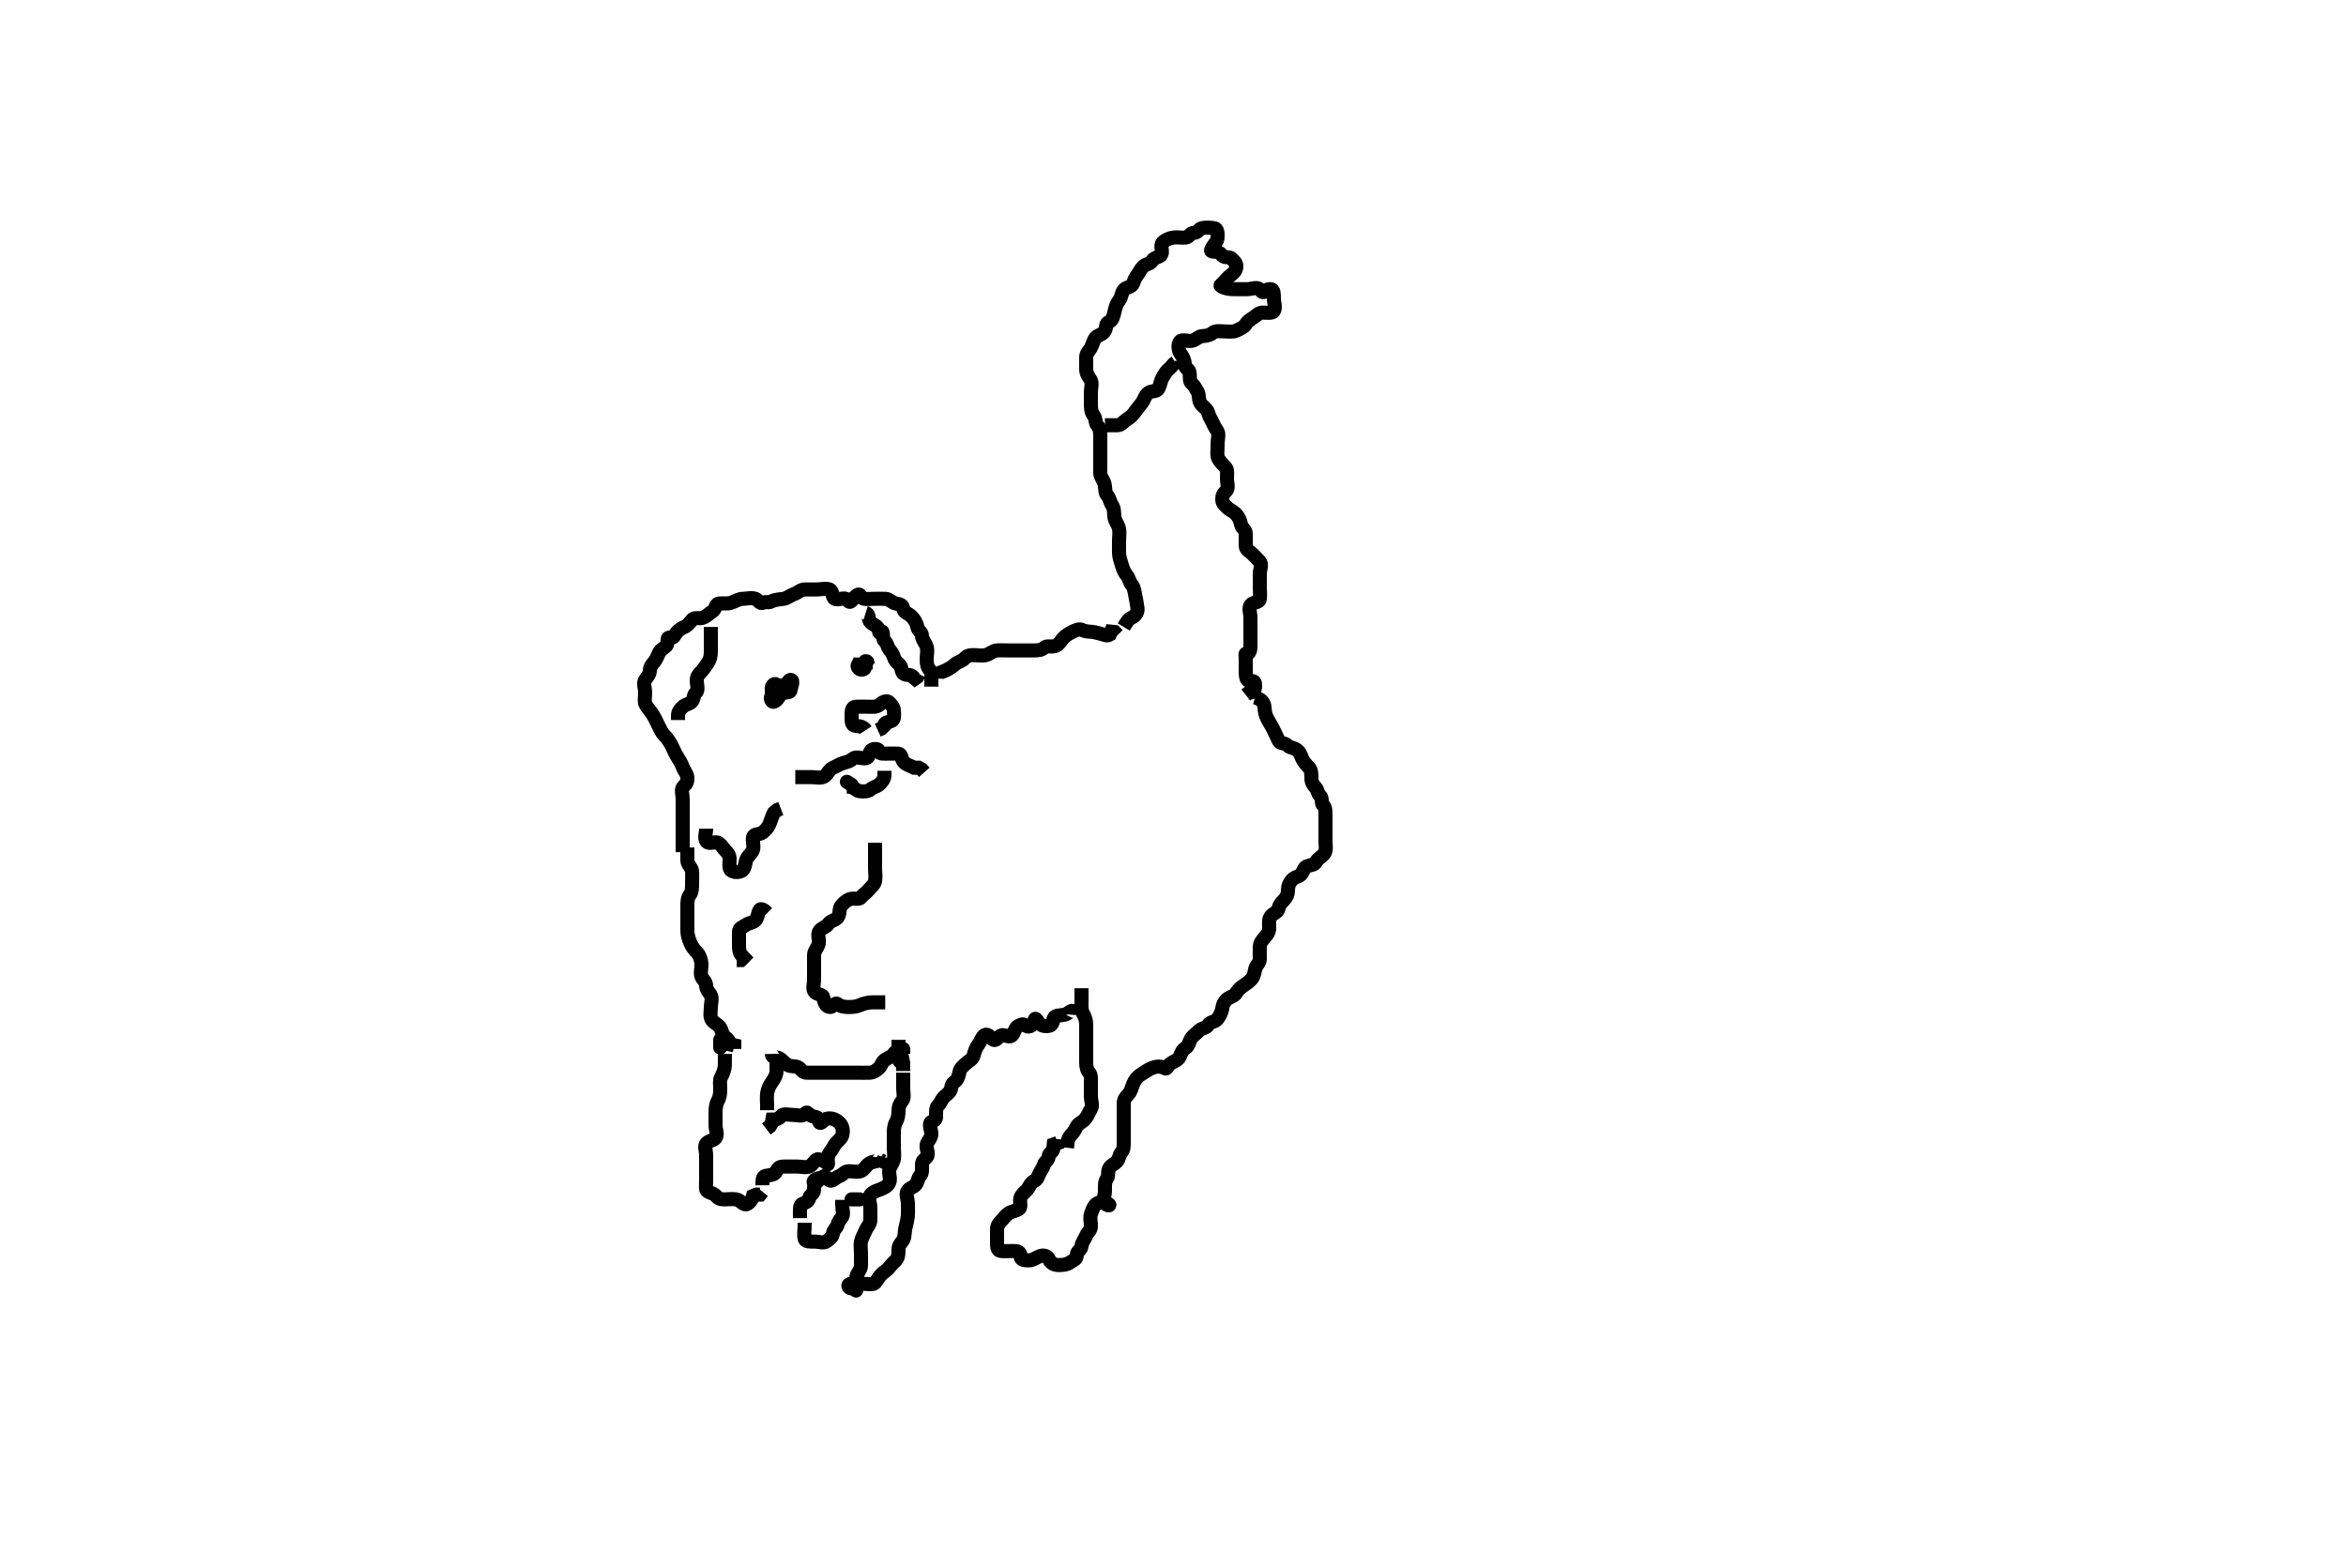 <svg width="500" height="334.262" xmlns="http://www.w3.org/2000/svg" xmlns:svg="http://www.w3.org/2000/svg" xmlns:xlink="http://www.w3.org/1999/xlink">
 <!-- Created with SVG-edit - http://svg-edit.googlecode.com/ -->
 <g display="inline" class="layer">
  <title>Layer 1</title>
  <path t="0,169,264,281,301,336,359,420,471,494,543,631,712,748,748,820,820,832,847,865,897,952,964,981,981,997,1013,1031,1031,1048,1048,1064,1081,1184,1244,1264,1298,1314,1347,1364,1381,1398,1414,1431,1513,1533,1547,1619,1643,1679,1715,1739,1751,1824,1872,1957,2152" d="M146.5,180.631C146.5,181.631 146.464,182.668 146.5,183.432C146.543,184.349 147.439,184.846 147.5,185.715C147.562,186.603 147.5,187.51 147.5,188.335C147.5,189.195 147.49,190.123 147.075,190.652C146.545,191.327 146.501,192.063 146.5,193.074C146.5,193.816 146.5,194.874 146.5,195.731C146.5,196.656 146.5,197.546 146.5,198.336C146.5,199.298 146.812,200.188 147.075,200.816C147.457,201.728 147.912,202.391 148.6,203.074C149.091,203.561 149.438,204.603 149.499,205.43C149.565,206.328 149.181,207.251 149.5,208.131C149.726,208.756 150.495,209.206 150.5,210.067C150.505,210.926 151.062,211.367 151.464,212.067C151.895,212.817 151.5,213.831 151.5,214.731C151.5,215.626 151.202,216.616 151.721,217.388C152.17,218.056 152.93,218.279 153.415,218.916C153.97,219.647 153.79,220.415 154.416,220.915C155.034,221.408 155.5,221.915 155.721,222.631L156.5,222.798L156.5,223.574" id="svg_1" stroke-width="3" stroke="#000" fill="none"/>
  <path t="3544,3630,3630,3630,3630,3715,3738,3762,3780,3899,3899,3899,3935,3947,3964,3984,4013,4081,4098,4114,4291,4331,4351,4389,4488,4537,4548,4671,4746,4780,4916,4947,5040,5112,5138,5433,5482,5547,5580,5714,5775,5861,5971,6007,6114,6114,6154,6166,6570,6607,6647,7023,7083,7207,7230" d="M154.5,224.631C154.5,225.464 154.505,226.395 154.479,227.131C154.453,227.868 154.088,228.879 153.667,229.631C153.313,230.262 153.506,231.195 153.5,232.131C153.495,232.907 153.45,233.797 153,234.61C152.588,235.354 152.5,236.298 152.5,237.131C152.5,238.056 152.5,238.988 152.5,239.83C152.5,240.715 153.059,241.836 152.499,242.546C152.043,243.122 151.267,243.049 150.622,243.631C149.996,244.195 150.5,245.278 150.5,246.206C150.5,247.056 150.5,247.984 150.5,248.915C150.5,249.798 150.5,250.667 150.5,251.432C150.5,252.331 150.427,253.301 150.5,253.509C150.765,254.262 151.978,254.196 152.5,254.798C153.044,255.425 153.464,255.631 154.333,255.631C155.147,255.631 156.079,255.493 156.932,255.631C157.818,255.775 158.505,257.01 159.216,256.631C159.862,256.287 160.333,255.631 160.5,254.915L161.147,254.631L162,254.61L162.495,253.984" id="svg_2" stroke-width="3" stroke="#000" fill="none"/>
  <path t="8211,8402,8550,8683,8976,8997,9061,9208,9439,9480,9763,9915,10086,10305,10378,10402,10463,10536,10658,11098,11098,11705,11936,12044,12434,12447,12690,12714,12737,12831,12847,13151,13407,13613,13686,13881,13930,14002,14196,14232,14402,14451,14524,14646,14693,14828,14847,14924,15168,15192,15325,15629,15799,15956,16263,16381,16454,16564,16879,16963,17013" d="M162.5,252.631C162.5,251.752 162.457,250.784 163.147,250.631C164,250.441 165.116,250.502 165.5,249.61C165.854,248.789 166.333,248.631 167.147,248.631C168.111,248.631 168.979,248.631 169.853,248.631C170.784,248.631 171.737,248.937 172.525,248.595C173.325,248.248 173.759,246.918 174.464,247.092C175.164,247.265 175.803,247.468 176.458,248.131C176.518,248.192 176.304,247.256 176.5,246.41C176.681,245.627 177.239,245.273 177.585,244.547C177.97,243.741 178.599,243.217 179.147,242.635C179.57,242.188 179.773,241.163 179.495,240.278C179.273,239.57 178.715,239.008 178,238.652C177.171,238.239 175.977,238.274 175.5,238.852C175.001,239.456 174.555,239.593 174.5,238.688C174.453,237.912 173.352,238.18 172.622,237.631C172.026,237.183 172.053,236.835 171.5,237.464C171.022,238.009 169.833,237.631 169,237.631C168.075,237.631 166.977,237.274 166.5,237.852C166.001,238.456 165.525,238.631 164.622,238.631L164.5,239.347L164.075,240.056L163.333,240.631" id="svg_3" stroke-width="3" stroke="#000" fill="none"/>
  <path t="19478,19680,19697,19714,19731,19747,19764,19779,19780,20008,20046,20080,20113,20249" d="M165.5,225.631C165.5,226.432 165.51,227.331 165.5,228.231C165.49,229.131 165.056,229.854 164.525,230.616C164.06,231.283 163.643,232.033 163.5,233.056C163.381,233.907 163.5,234.852 163.5,235.731L163.5,236.626" id="svg_4" stroke-width="3" stroke="#000" fill="none"/>
  <polyline timestamps="25682,25966" startTime="1502478072804" id="svg_5" points="153.5,221.631 153.5,223.278 " stroke-linecap="round" stroke-width="3" stroke="#000" fill="none"/>
  <path t="30007,30180,30197,30253,30276,30301,30301,30301,30313,30313,30313,30313,30330,30330,30346,30579,30629,30702,30895,30919,30942,31064,31129,31146,31296,31296,31367,31451,31451,31479,31496,31560,31656,31742,31742,31780,31814,31879,31923,31960,31960,31983,32323,32590,32590,32613,32686,32783,32796,32929,32947,32988,33129,33149,33342,33522,33595,33612,33836,33896,34017,34040,34139,34162,34356,34396,34412,34429,34446,34462,34672,34707,34864,34879,34973,35021,35033,35347,35364,35418,35491,35529,35529,35546,35611,35635,35792,35922,35983,36019,36080,36096,36131,36146,36162,36203,36368,36438,36451,36500,36562,36612,36982,37012,37046,37114,37162,37365,37389,37401,37401,37475,37529,37546,37617,37786,37798,37896,37946,37978,38029,38112,38183,38329,38346,38388,38399,38399,38429,38595,38616,38641,38821,38977,39029,39086,39129,39329,39347,39471,39483,39496,39531,39749,39953,40013,40030,40412,40496,40689,41013,41037,41049,41158,41182,42050,42255,42256,42653" d="M145.5,181.631C145.5,180.02 145.5,179.067 145.5,178.195C145.5,177.326 145.5,176.309 145.5,175.548C145.5,174.774 145.5,173.767 145.5,172.977C145.5,172.152 145.5,171.346 145.5,170.298C145.5,169.375 145.05,168.169 145.667,167.631C146.296,167.082 146.528,166.666 146.5,165.798C146.471,164.925 145.789,164.264 145.5,163.464C145.198,162.629 144.787,162.027 144.279,161.188C143.869,160.512 143.505,159.64 143.147,158.926C142.784,158.199 142.216,157.347 141.585,156.716C141,156.131 140.661,155.283 140.279,154.531C139.921,153.828 139.594,153.047 139.075,152.242C138.597,151.501 138.04,150.946 137.622,150.188C137.258,149.531 137.5,148.518 137.5,147.574C137.5,146.631 137.028,145.7 137.5,144.916C137.878,144.289 138.484,143.797 138.5,142.984C138.518,142.056 139.06,141.538 139.5,140.984C139.888,140.495 140.109,139.897 140.5,139.056C140.777,138.461 141.452,138.233 142,137.652C142.46,137.164 142.086,136.033 142.501,135.915C143.272,135.696 143.346,136.203 143.784,135.432C144.199,134.703 144.857,134.053 145.699,133.716C146.536,133.381 146.936,132.798 147.525,132.067C147.979,131.504 149.132,131.955 149.925,131.62C150.66,131.31 151.08,130.794 151.784,130.347C152.595,129.831 152.486,128.715 153.216,128.631C154.069,128.533 155.03,128.74 155.833,128.464C156.696,128.168 157.479,127.641 158.301,127.631C159.215,127.619 160.132,127.311 161,127.631C161.616,127.858 161.902,128.79 162.667,128.464C163.462,128.125 163.614,128.574 164.351,128.206C165.257,127.752 166.089,127.791 167,127.631C167.821,127.487 168.452,126.887 169.216,126.631C170,126.368 170.667,125.631 171.521,125.631C172.415,125.631 173.216,125.631 174.147,125.631C175.075,125.631 175.995,125.327 176.796,125.64C177.572,125.943 177.29,127.313 177.925,127.631C178.695,128.015 179.979,127.166 180.5,127.798C181.023,128.432 181.201,128.349 181.5,128.046C181.791,127.75 182.008,127.386 182.585,126.915C183.202,126.412 183.409,127.014 183.536,127.206C183.979,127.874 185.042,127.631 185.983,127.631C186.79,127.631 187.785,127.599 188.721,127.631C189.554,127.66 190.09,128.451 190.925,128.631C191.832,128.827 192.354,128.865 192.5,129.731C192.644,130.582 193.586,130.715 194.216,131.347C194.854,131.987 195.355,132.734 195.5,133.606C195.644,134.468 196.47,134.636 196.5,135.509C196.529,136.337 197.239,136.996 197.5,137.852C197.752,138.677 197.5,139.635 197.5,140.51C197.5,141.335 197.593,142.164 198.075,142.667C198.629,143.245 198.5,144.206 198.5,145.074L198.5,145.926L198.501,146.346" id="svg_6" stroke-width="3" stroke="#000" fill="none"/>
  <path t="43867,44041,44063,44063,44063,44080,44125,44125,44262,44365,44413,44429,44462,44662,44679,44795,44829,44885,44897,45101,45101,45128,45162,45198,45235,45259,45259,45279,45279,45296,45313,45329,45395,45428,45462,45479,45573,45705,45754,45766,45815,45850,45922,46045,46129,46201,46345,46395,46455,46479,46588,46684,46817,46828,46846" d="M199.5,144.631C199.532,143.656 200.358,143.358 201.021,143.11C201.738,142.842 202.845,142.25 203.5,141.631C204.08,141.083 205.046,140.921 205.5,140.41C206.029,139.814 206.525,139.631 207.443,139.631C208.333,139.631 209.168,139.826 210.075,139.631C210.914,139.451 211.593,138.692 212.443,138.631C213.208,138.576 214.017,138.631 215.053,138.631C216,138.631 216.853,138.631 217.755,138.631C218.567,138.631 219.296,138.631 220.333,138.631C221.243,138.631 222.05,138.536 222.536,138.056C223.107,137.493 224.228,138.01 225.075,137.631C225.686,137.357 226.072,136.639 226.5,136.131C226.923,135.629 227.55,135.174 228.378,134.752C229.072,134.399 229.951,133.988 230.5,134.216C230.883,134.375 231.379,134.605 232.216,134.631C233.149,134.66 233.702,134.862 234.447,135.041C235.219,135.226 235.925,135.631 236.5,135.278L236.784,134.631L237.584,134.716L238.216,135.347" id="svg_7" stroke-width="3" stroke="#000" fill="none"/>
  <path t="49791,49969,50042,50062,50095,50488,50488,50500,50500,50500,50500,50512,50802,50815,50815,50851,50874,50896,50896,50896,50923,51146,51224,51261,51262,51262,51279,51624,51646,51721,51745,51895,51896,51926,51945,51998,52084,52095,52241,52241,52264,52280,52384,52385,52409,52428,52494,52640,52688,52688,52797,52820,52832,52856,52904,52978,53014,53123,53147,53147,53170,53428,53448,53655,53715,53825,53862,54066,54079,54199,54221,54222,54284,54295,54392,54415,54451,54549,54573,54621,54621,54662,54681,54696,54745,54761,54827,54827,54850,54850,54862,54879,54996,55129,55162,55179,55412,55429,55479,55612,55629,55662,55721,55853,55895,55928,55946,56078,56162,56363,56378,56412,56429,56429,56796,56869,56911,57086,57220,57305,57352,57401,57440,57484,57704,57848,58095,58163,58490,58511,58529,58585,58658,58707,59146,59178,59195,59227,59638,59662,59678,59746,59879,60048,60097,60195,60376,60654,60749,60858,60878,61149,61495,61495,61548,61874,62081,62202,62297,62540,62938,63145,63253,63411,63472,63591,63676,64064,64425,64837,64862,64897,64969,64993,65030,65273,65453,65515,65587,65610,65779,65901,65912,65961,65998,66045,66062,66078,66106,66278,66360,66360,66505,66528,66808,66894,66928,67014,67085,67170,67345,67667,67847,67877,67957,68247,68283,68320,68367,68490,68528,68578,68623,68683,68719,68828,68828,68844,68861,68878,68895,68895,68928,68945,68961,68985,69045,69118,69180,69180,69216,69251,69275,69349,69461,69478,69494,69530,69567,69603,69652,69736,69797,69894,69895,69954,69994,70011,70112,70318,70330,70440,70477,70523,70681,70681,70681,70811,70850,70862,70960,71094,71111,71111,71128,71288,71312,71517,71529,71674,71695,71712,71729,71729,71771,71977,72025,72124,72244,72328,72377,72411,72444,72478,72509,72571,72594,72667,72694,72728,72761,72838,72909,72933,72933,72961,72977,72994,73068,73079,73080,73095,73095,73115,73200,73224,73527,73578,73660,73782,74218" d="M239.5,133.631C240.147,132.574 240.535,131.907 241.216,131.631C241.983,131.321 242.531,130.461 242.443,129.698C242.321,128.64 242.149,127.924 242,127.152C241.854,126.398 241.721,125.159 241.216,124.628C240.706,124.092 240.662,123.232 240.147,122.626C239.649,122.04 239.344,121.294 239.147,120.63C238.868,119.689 238.518,118.729 238.5,117.915C238.479,116.984 238.5,116.131 238.5,115.344C238.5,114.398 238.686,113.422 238.464,112.559C238.247,111.716 237.584,110.977 237.5,110.131C237.407,109.193 237.516,108.45 237,107.652C236.548,106.953 236.473,106.085 236,105.61C235.479,105.086 235.596,104.048 235.443,103.279C235.26,102.363 234.529,101.69 234.5,100.921C234.47,100.114 234.5,99.152 234.5,98.242C234.5,97.278 234.5,96.409 234.5,95.464C234.5,94.652 234.5,93.741 234.5,92.926C234.5,92.031 234.376,91.171 233.853,90.635C233.411,90.183 233.551,89.114 233.147,88.622C232.644,88.008 232.502,87.279 232.5,86.278C232.498,85.346 232.5,84.432 232.5,83.578C232.5,82.631 232.852,81.689 232.443,80.984C231.974,80.176 231.5,79.631 231.5,78.714C231.5,77.921 231.5,77.114 231.5,76.152C231.5,75.242 232.104,74.851 232.464,74.195C232.924,73.358 232.997,72.629 233.495,71.984C233.94,71.408 235.02,71.383 235.5,70.464C235.886,69.726 235.56,68.936 236.333,68.631C237.132,68.316 237.337,67.301 237.525,66.456C237.737,65.505 237.98,64.694 238.553,63.988C239.055,63.369 238.977,62.513 239.5,61.798C239.936,61.201 241.226,61.256 241.5,60.409C241.77,59.574 242.04,59.068 242.5,58.464C243.003,57.803 243.038,57.383 243.667,56.798C244.304,56.204 245.147,56.328 245.536,55.595C245.941,54.831 247.171,54.867 247.5,54.278C247.924,53.52 247.172,52.346 247.785,51.715C248.392,51.091 249.18,50.775 250.075,50.631C250.915,50.496 251.857,50.722 252.721,50.631C253.513,50.547 253.557,49.631 254.464,49.631C255.333,49.631 255.455,48.776 256.147,48.631C256.982,48.456 257.935,48.503 258.784,48.631C259.525,48.743 259.5,49.703 259.5,50.482C259.5,51.517 258.934,51.784 258.499,52.547C258.118,53.214 257.784,53.631 258.667,53.631C259.6,53.631 259.969,53.821 260.5,54.464C260.961,55.022 262.122,54.646 262.5,55.131C262.904,55.648 263.551,55.916 263.5,56.852C263.457,57.634 262.942,58.177 262.333,58.631C261.665,59.13 261.296,59.637 260.667,60.298C260.198,60.79 259.833,60.798 260.5,61.131C261.428,61.595 262.333,61.631 263.147,61.631C264.075,61.631 264.925,61.631 265.853,61.631C266.721,61.631 267.909,61.078 268.5,61.667C268.814,61.98 268.855,62.389 269.5,62.206C269.572,62.185 269.933,61.512 270.853,61.631C271.517,61.717 271.5,62.631 271.5,63.652C271.5,64.548 271.954,65.45 271.5,66.298C271.216,66.827 270.075,66.631 269.147,66.631C268.279,66.631 267.822,67.22 267.216,67.631C266.55,68.083 265.919,68.41 265.5,69.131C265.17,69.699 264.399,70.05 263.5,70.464C262.728,70.82 261.853,70.631 260.925,70.631C260.057,70.631 259.082,70.426 258.499,70.915C257.885,71.43 257.147,71.601 256.279,71.631C255.441,71.66 254.91,72.451 254.075,72.631C253.168,72.827 251.957,72.222 251.5,72.798C250.946,73.495 251.145,74.749 251.667,75.464C252.145,76.119 252.5,76.798 252.5,77.652C252.5,78.546 253.355,78.586 253.5,79.278C253.69,80.186 253.427,81.204 253.925,81.631C254.437,82.069 254.798,82.704 255.216,83.432C255.637,84.164 255.389,85.2 255.857,85.931C256.37,86.731 257.273,87.112 257.5,87.988C257.736,88.896 258.17,89.433 258.479,90.131C258.854,90.977 259.121,91.343 259.5,91.964C259.847,92.533 259.5,93.679 259.5,94.631C259.5,95.464 259.5,94.984 259.5,95.152C259.5,96.131 259.292,97.106 259.721,97.852C260.153,98.602 260.692,99.023 261.216,99.63C261.679,100.165 261.5,101.131 261.5,102.074C261.5,102.926 261.926,104.099 261.333,104.631C260.711,105.189 260.5,105.62 260.5,106.432C260.5,107.346 261.055,107.648 261.5,108.131C261.979,108.651 262.833,108.964 263.351,109.482C263.932,110.063 264.329,110.868 264.5,111.798C264.644,112.585 265.5,112.852 265.5,113.731C265.5,114.631 265.481,115.431 265.5,116.346C265.518,117.206 266.331,117.483 266.925,118.067C267.572,118.702 267.911,119.09 268.479,119.673C269.051,120.26 268.5,121.464 268.5,122.326C268.5,123.195 268.5,124.131 268.5,124.984C268.5,125.915 268.617,126.805 268.5,127.688C268.388,128.531 267.129,128.227 266.585,128.915C266.036,129.611 266.5,130.656 266.5,131.547C266.5,132.347 266.5,133.278 266.5,134.131C266.5,135.056 266.5,135.984 266.5,136.852C266.5,137.798 266.617,139.328 265.784,139.26C265.247,139.217 265.5,139.631 265.5,140.589C265.5,141.393 265.499,142.288 265.5,143.035C265.501,144.027 265.565,145.151 266.351,145.134C267.414,145.109 267.5,145.347 267.5,146.206C267.5,147.131 267.075,147.631 266.147,147.635L265.521,148.131" id="svg_8" stroke-width="3" stroke="#000" fill="none"/>
  <path t="78627,78890,78914,79048,79061,79078,79078,79111,79127,79169,79266,79279,79580,80126,81348,81377,81394,81432,81445,81467,81721,81831,81905,81944,81961,82161,82268,82295,82311,82327,82400,82412,82448,82545,82643,82837,82932,83028,83224,83283,83308,83405,83427,83460,83502,83513,83647,83710,83792,83792,83877,83911,83961,84157,84252,84265,84349,84372,84469,84493,84577,84640,84737,84760,84777,84794,84833,84869,84941,84961,85051,85062,85062,85207,85256,85294,85311,85328,85377,85413,85450,85583,85644,85660,85661,85679,85741,85764,85764,85777,85795,85827,85861,85920,85946,85977,85994,86019,86030,86111,86127,86406,86527,86588,86610,86647,86683,86760,86794,86811,86860,86877,86913,86949,86986,86998,87046,87046,87107,87127,87144,87161,87162,87241,87288,87311,87519,87560,87578,87883,87894,88027,88044,88061,88061,88078,88194,88194,88210,88337,88462,88547,88644,88802,88911,89093,89144,89237,89367,89394,89427,89493,89577,89649,89697,89998,90011,90043,90133,90178,90293,90350,90398,90426,90508,90644,90739,90761,90908,90927,91149,91233,91330,91585,91694,91983,92019,92128,92177,92201,92237,92327,92395,92468,92526,92613,92699,92795,92831,92844,92975,92994,93097,93127,93291,93593,93677,93738,93774,93960,94137,94160,94489,94573,94610,94643,94887,95034,95264,95347,95361,95361,95393,95411,95976,96012,96098,96280,96280,96594,96594,96643,96666,96743,96896,97005,97053,97077,97114,97380,97597,97610,97627,98566,98661,98677,98734,98952,99076,99243,99497,99533,99726,99775,100028,100150,100694,100718,101010,101155,101178,101384,102497" d="M267.5,148.631C268.925,149.067 269.447,149.827 269.5,150.745C269.553,151.65 269.698,152.446 270.147,153.269C270.532,153.974 270.999,154.687 271.415,155.546C271.764,156.268 272.15,157.029 272.5,157.852C272.811,158.585 273.75,158.228 274.379,158.852C274.949,159.419 275.638,159.309 276.333,159.798C277.048,160.3 277.184,160.866 277.521,161.652C277.829,162.372 278.479,163.086 279,163.61C279.473,164.085 279.5,164.988 279.5,165.831C279.5,166.731 279.802,167.195 280.379,167.852C280.963,168.519 280.727,169.057 281.379,169.631C281.923,170.111 281.516,171.256 282,171.631C282.519,172.033 282.5,172.984 282.5,173.852C282.5,174.715 282.5,175.631 282.5,176.509C282.5,177.336 282.5,178.298 282.5,179.131C282.5,180.056 282.727,181.066 282.333,181.798C281.965,182.482 280.961,182.85 280.5,183.688C280.09,184.433 279.35,184.309 278.525,184.642C277.762,184.949 277.715,186.253 277,186.61C276.237,186.991 275.766,187.062 275.279,187.631C274.756,188.241 274.5,188.852 274.5,189.731C274.5,190.631 274.252,191.155 273.667,191.798C273.108,192.41 272.667,192.798 272.5,193.631C272.333,194.464 271.362,194.654 270.857,195.278C270.319,195.944 270.5,196.988 270.5,197.831C270.5,198.731 269.995,199.251 269.5,199.852C268.994,200.467 268.543,200.912 268.5,201.798C268.455,202.73 268.5,203.631 268.5,204.431C268.5,205.274 267.758,205.641 267.536,206.492C267.37,207.128 267.309,208.009 266.784,208.63C266.327,209.17 265.85,209.499 265.147,209.984C264.391,210.505 263.902,210.891 263.464,211.656C263.069,212.346 261.963,212.54 261.496,212.984C260.916,213.534 260.612,214.064 260.499,214.916C260.387,215.753 259.923,216.589 259.464,217.206C258.985,217.848 257.935,217.731 257.5,218.464C257.075,219.181 256.035,219.145 255.501,219.716C254.884,220.377 254.465,220.547 254,221.152C253.4,221.933 253.416,222.91 252.699,223.347C251.925,223.818 251.751,224.497 251.428,225.231C251.049,226.092 249.973,226.222 249.279,226.852C248.546,227.518 248.745,227.97 248.147,227.631C247.336,227.171 246.332,227.303 245.479,227.652C244.73,227.958 244.022,228.458 243.2,228.988C242.401,229.503 241.924,230.082 241.557,230.926C241.172,231.813 241.072,232.618 240.447,233.274C239.855,233.895 239.5,234.347 239.5,235.206C239.5,236.131 239.5,236.984 239.5,237.915C239.5,238.798 239.5,239.688 239.5,240.595C239.5,241.464 239.5,242.347 239.5,243.206C239.5,244.131 239.548,245.029 239,245.61C238.54,246.098 238.548,247.029 238,247.61C237.54,248.098 236.945,248.249 236.5,248.852C235.939,249.613 236.395,250.579 235.925,251.206C235.394,251.915 235.5,252.915 235.5,253.798C235.5,254.731 234.959,255.783 235.5,256.464C235.957,257.04 236.824,257.017 236.279,256.631C235.574,256.131 234.285,256.071 233.622,256.631C233.067,257.1 232.804,257.91 232.5,258.798C232.222,259.61 232.536,260.433 232.5,261.464C232.471,262.28 231.752,262.666 231.5,263.347C231.213,264.123 230.591,264.721 230.5,265.635C230.416,266.477 229.5,266.667 229.5,267.432C229.5,268.464 228.744,268.57 228.075,269.056C227.367,269.571 226.501,269.631 225.622,269.631C224.784,269.631 223.93,269.27 223.585,268.432C223.274,267.675 222.459,267.449 221.699,267.716C220.844,268.017 220.147,268.631 219.279,268.631C218.415,268.631 217.505,268.595 217.5,267.715C217.494,266.798 216.853,266.631 216.017,266.631C215.069,266.631 214.138,266.717 213.301,266.631C212.487,266.547 212.5,265.595 212.5,264.688C212.5,263.778 212.5,263.11 212.5,261.964C212.5,261.193 212.923,260.705 213.479,260.131C213.916,259.68 214.365,258.999 214.925,258.631C215.681,258.135 216.531,258.128 217.216,257.631C217.735,257.254 217.211,256.057 217.511,255.242C217.775,254.522 218.403,254.134 218.853,253.626C219.382,253.028 219.61,252.101 220.415,251.716C221.142,251.369 221.14,250.894 221.521,250.131C221.878,249.416 222.269,249.024 222.5,248.206C222.683,247.557 223.455,247.346 223.5,246.464C223.543,245.629 224.5,245.63 224.5,244.752L224.585,243.915L225.415,243.631L225.5,242.798" id="svg_9" stroke-width="3" stroke="#000" fill="none"/>
  <path t="106371,106550,106645,106707,106731,106743,106777,106794,106810,106828,107118,107119,107119,107129,107144,107227,107227,107313,107327,107327,107360,107384,107409,107468,107517,107578,107602,107675,107880,107928,108146,108218,108303,108315,108424,108544,108610,108775,108810,108872,108944,109090,109139,109672" d="M230.5,210.631C230.5,211.652 230.5,212.546 230.5,213.335C230.5,214.231 230.402,215.242 230.784,215.916C231.228,216.701 231.5,217.547 231.5,218.347C231.5,219.295 231.5,220.152 231.5,220.864C231.5,221.959 231.5,222.83 231.5,223.798C231.5,224.518 231.5,225.456 231.5,226.464C231.5,227.269 231.637,228.087 232.147,228.626C232.613,229.119 232.5,230.131 232.5,231.056C232.5,231.916 232.5,232.83 232.5,233.716C232.5,234.626 232.988,235.624 232.5,236.388C232.116,236.989 231.915,237.613 231.443,238.278C230.925,239.007 230.386,239.166 229.853,239.631C229.344,240.074 229.147,240.984 228.521,241.61C227.925,242.206 227.5,242.916 227.5,243.83L227.415,244.631" id="svg_10" stroke-width="3" stroke="#000" fill="none"/>
  <path t="116351,116565,116649,116831,116879,116910,116959,116976,117013,117096,117109,117339,117436,117484,117520,117559,117593,117629,117666,117666,117727,117823,117883,117932,118053,118077,118137,118176,118194,118226,118259,118380,118646,118659,118842,119044,119141,119226,119275,119419,119845,119929,120001,120121" d="M164.5,224.631C164.521,225.631 165.545,225.193 166.216,225.631C166.808,226.018 167.112,226.557 167.857,226.984C168.647,227.436 169.636,227.077 170.333,227.631C170.909,228.088 171.075,228.631 172,228.631C172.925,228.631 173.784,228.631 174.721,228.631C175.585,228.631 176.479,228.631 177.352,228.631C178.224,228.631 179.136,228.631 180,228.631C180.925,228.631 181.784,228.631 182.721,228.631C183.584,228.631 184.48,228.669 185.301,228.631C186.218,228.588 186.706,228.184 187.333,227.631C187.885,227.145 187.897,226.415 188.584,225.915C189.294,225.399 189.905,225.366 190.464,224.631C190.969,223.967 191.302,224.005 192.075,223.631C192.692,223.332 192.5,223.684 192.5,224.595L193.333,224.631" id="svg_11" stroke-width="3" stroke="#000" fill="none"/>
  <path t="129257,129434,129435,129459,129580,129581,129726,129742,129776,129793,129809,129809,129826,129883,129894,129894,129894,129909,129992,130040,130092,130125,130142,130185,130208,130245,130259,130368,130390,130409,130523,130572,130608,130692,130742,130801,130845,130850,130925,130942,130959,130995,131009,131056,131080,131141,131158,131189,131225,131242,131347,131431,131528,131542,131559,131575,131625,131757,131950,132072,132108,132253,132507,132542,132559,132592,132638,132675,132782,132951,133035,133059,133144,133168,133168,133228,133242,133349,133409,133433,133578,133637,133676,133692,133746,133747,133758,133759,133759,133782,133783,134289,134385,134506,134525,134566,134602,134650,134758,134859,134891,134910,135000,135036,135036,135132,135143,135159,135229,135252,135277,135277,135312,135325,135385,135506,135525,135542,135558,135651,135652,135676,135677,135760,135964,136144,136302,136434,136556,136592,136867,136879,136964,137011,137042,137170,137192,137229,137242,137259,137275,137374,137425,137425,137509,137530,137640,137712,137869,137929,138013,138072,138093,138109,138146,138209,138255,138275,138276,138292,138315,138326,138475,138493,138532,138543,138593,138609,138625,138666,138701,138701,138725,139038,139087,139109,139184,139208,139243,139329,139461,140052" d="M192.5,228.631C192.5,230.341 192.5,231.148 192.5,232.089C192.5,232.964 192.835,233.951 192.279,234.631C191.77,235.253 191.5,235.852 191.5,236.731C191.5,237.631 191.371,238.406 190.925,239.231C190.493,240.03 190.5,240.964 190.5,241.632C190.5,242.568 190.5,243.589 190.5,244.51C190.5,245.347 190.679,246.227 190.479,247.152C190.301,247.98 189.561,248.724 189.5,249.574C189.446,250.333 189.906,251.385 189.464,252.206C189.074,252.929 188.119,253.323 187.279,253.631C186.543,253.9 185.991,254.078 185.5,254.716C184.936,255.45 185.5,256.546 185.5,257.335C185.5,258.274 185.502,259.152 185.5,260.031C185.498,260.926 184.827,261.445 184.511,262.206C184.155,263.06 183.753,263.629 183.536,264.482C183.312,265.361 183.5,266.242 183.5,267.131C183.5,268.02 183.531,268.917 183.5,269.83C183.471,270.685 182.7,271.288 182.521,272.131C182.334,273.012 182.5,273.926 182.5,274.852C182.5,275.41 182.411,274.716 181.525,274.631C180.655,274.547 180.511,273.631 181.416,273.631C182.216,273.631 183.147,273.631 184,273.631C184.925,273.631 186.046,273.921 186.5,273.41C187.029,272.814 187.151,272.385 187.721,271.752C188.353,271.052 189.02,270.808 189.521,270.131C189.996,269.489 190.497,269.054 190.925,268.62C191.486,268.053 191.499,267.131 191.5,266.278C191.501,265.347 192.142,264.868 192.505,264.26C192.859,263.666 192.783,262.579 192.925,261.955C193.146,260.989 193.429,259.901 193.489,259.099C193.556,258.208 193.5,257.278 193.5,256.462C193.5,255.631 192.912,254.368 193.501,253.716C194.062,253.096 194.614,253.064 195.075,252.595C195.708,251.95 195.576,251.085 196.075,250.631C196.599,250.153 196.5,249.336 196.5,248.346C196.5,247.432 196.857,247.272 197.5,246.622C198.099,246.016 197.317,244.777 197.5,243.993C197.681,243.217 198.498,242.578 198.5,241.688C198.502,240.798 197.81,239.518 198.511,239.128C199.16,238.767 199.481,238.76 199.499,238.028C199.523,237.04 199.399,236.11 199.925,235.631C200.423,235.179 200.344,235.032 200.784,234.347C201.287,233.563 201.885,233.341 202.443,232.631C202.88,232.075 202.612,231.094 203.378,230.631C204.061,230.218 204.329,229.394 204.5,228.464C204.644,227.677 205.264,227.233 205.857,226.684C206.522,226.068 207.305,225.791 207.5,224.984C207.694,224.181 207.946,223.4 208.557,222.574C209.054,221.903 209.264,220.96 209.853,220.631C210.666,220.177 211.174,221.386 211.784,221.631C212.48,221.91 212.861,220.537 213.8,220.635C214.624,220.722 215.227,221.183 215.721,220.631C216.249,220.04 216.312,219.07 217.021,218.673C217.859,218.203 218.175,218.262 218.667,218.631C219.333,219.131 220.42,218.414 220.5,217.531C220.577,216.68 220.915,217.34 221.5,218.11C221.965,218.722 223.113,218.832 223.795,218.574C224.597,218.27 224.333,216.907 224.936,216.631C225.722,216.271 226.775,216.489 227.443,216.036C227.772,215.813 228.415,215.348 228.5,215.464L228.443,216.278" id="svg_12" stroke-width="3" stroke="#000" fill="none"/>
  <path t="142675,142778,142826,142851,142923,143069,143093,143261,143394,143417" d="M191.5,221.631C191.5,223.278 191.5,224.152 191.5,225.02C191.5,225.984 191.721,226.631 192.443,226.283L192.5,226.546L192.5,227.335L192.5,228.274" id="svg_13" stroke-width="3" stroke="#000" fill="none"/>
  <path t="150050,150408,150457,150517,150565,150626,150904,150977,151096,151108,151208,151253,151314,151446,151593,151676,151725,151749,151773,151834,152111,152812,152849,152907,153295,153428,153549,153645,153708,153767,153948,153959,154081,154190,154258,154335,154419,154458,154504,154758" d="M169.5,165.631C171.147,165.631 172.075,165.631 172.925,165.631C173.853,165.631 174.801,165.917 175.585,165.546C176.304,165.206 176.669,164 177.5,163.652C178.311,163.312 178.884,162.893 179.721,162.631C180.624,162.349 181.07,162.33 181.721,161.752C182.385,161.164 183.447,161.631 184.301,161.631C185.143,161.631 185.131,160.97 185.521,160.131C185.832,159.461 187.165,159.561 187.217,159.915C187.323,160.634 187.853,160.631 188.784,160.631C189.667,160.631 190.554,160.582 191.447,160.631C192.22,160.674 192.051,161.843 192.667,162.464C193.268,163.072 194.075,163.206 194.853,163.631L195.784,163.632L196.447,163.984L197,164.61" id="svg_14" stroke-width="3" stroke="#000" fill="none"/>
  <path t="157264,157841,158188,158419,158490,158683,159011,159034,159192,159208,159410,159580,159965,160141" d="M180.5,167.631C182.147,167.688 182.484,168.547 183.147,168.631C184.067,168.747 185.057,168.7 185.505,168.278C186.086,167.73 186.958,167.655 187.479,167.131C187.957,166.65 188.489,166.056 188.5,165.206L188.5,164.278" id="svg_15" stroke-width="3" stroke="#000" fill="none"/>
  <polyline timestamps="164572,165306" startTime="1502478072804" id="svg_16" points="180.5,166.631 181.5,167.278 " stroke-linecap="round" stroke-width="3" stroke="#000" fill="none"/>
  <path t="170389,170940,170974,170991,171340,171593,172064,172100,172257,172590,172619,172802,173042,173124,173285,173503,173756,173876,174264,174312,174349,174360,174361,174458,174651,174857,174930,175097,175376" d="M166.5,144.631C166.5,146.278 166.095,146.453 165.501,145.915C165.025,145.484 164.269,146.238 164.5,147.056C164.683,147.705 165.784,147.631 166.667,147.631C167.553,147.631 168.471,147.633 168.5,147.082C168.524,146.621 169.301,144.915 168.5,144.915C168.137,144.915 167.816,145.544 167.5,146.056C167.025,146.826 166.567,147.539 166.147,148.336C165.84,148.919 164.945,150.013 164.5,149.41C164.007,148.741 164.5,148.226 164.5,148.221L164.5,147.347" id="svg_17" stroke-width="3" stroke="#000" fill="none"/>
  <path t="180750,181108,181257,181421,181663,181748,181916,182087,182110,182364,182872,183066,183236" d="M185.5,142.631C184.5,141.999 185.301,140.915 184.5,140.915C184.137,140.915 184.671,142.357 184.075,142.631C183.232,143.018 182.536,142.206 182.853,141.631L183.784,141.631L184.5,141.464L184.5,141.283" id="svg_18" stroke-width="3" stroke="#000" fill="none"/>
  <path t="187482,187963,188011,188060,188506,188923,188942,188956,188991,189365,189571,189623,189790,189838,190141,190156,190257,190817,191302,191543,191579,191906,192317,192423,192789,193126,193211,193260,193277,193901" d="M184.5,155.631C183.853,154.631 182.893,154.862 182.075,154.631C181.426,154.448 181.5,153.41 181.5,152.521C181.5,151.631 181.508,150.667 182.378,150.631C183.215,150.596 184.075,150.631 185.021,150.631C185.889,150.631 186.887,150.762 187.464,150.206C187.964,149.724 188.976,149.134 189.5,149.716C190.112,150.396 190.439,150.623 190.5,151.347C190.578,152.275 190.671,153.356 190.075,153.631C189.233,154.02 188.5,153.852 188.443,154.688L187.853,155.278L187.075,155.631" id="svg_19" stroke-width="3" stroke="#000" fill="none"/>
  <path t="202851,203112,203582,203838,203993,204114,204187,204223,204289,204322,204355,204513,204539,204767,204790,204939,204939,205021,205142,205142,205166,205166,205227" d="M171.5,260.631C171.5,262.278 171.269,263.238 171.5,264.056C171.683,264.705 172.721,264.631 173.667,264.631C174.521,264.631 175.589,265.051 176.216,264.546C176.919,263.979 177.403,263.645 177.5,262.984C177.634,262.065 178.354,261.682 178.5,261.063C178.698,260.222 179.162,259.89 179.5,259.343C179.859,258.761 179.5,257.63 179.5,256.918L179.5,255.739" id="svg_20" stroke-width="3" stroke="#000" fill="none"/>
  <path t="213740,214171,214389,214508,214776,214849,215029,215489,216964,217410,217471,217521,217591,220831,220855,220928,221001,221062,221145,221302,221582,221618,221822,221918,222040,222072,222089,222185,222289,222438,222717,222741,222741,222875,222948,223576,223756,224688,225003,225183" d="M170.5,259.631C170.5,257.984 170.37,256.862 170.925,256.631C171.781,256.274 172.315,256.111 172.5,255.278C172.654,254.588 173.5,254.464 173.5,253.574C173.5,252.688 173.534,251.366 174.147,251.631C174.75,251.891 172.974,252.424 173.5,251.667C173.976,250.982 174.798,251.305 175.5,250.752C176.071,250.303 176.45,251.866 177.216,251.63C177.89,251.421 178.13,250.946 179,250.631C179.625,250.405 180,249.641 180.925,249.631C181.853,249.62 182.797,249.917 183.572,249.559C184.388,249.182 184.56,248.264 185.613,247.802C186.417,247.448 187.333,247.631 187.5,246.915L187.536,247.206L188.216,247.544L188.5,246.688" id="svg_22" stroke-width="3" stroke="#000" fill="none"/>
  <path t="229866,230262,230275,230289,230321,230394,230430,230478,230504,230572,230589,230684,230705,230722,230738,230769,230841,230871,230939,231167,231204,231204,231301,231325,231538,231591,231622,231638,231655,231921,231991,232026,232063,232075,232088,232089,232106,232256,232271" d="M150.5,176.631C150.5,177.631 150.015,178.627 150.585,179.346C151.148,180.053 152.482,179.215 153.147,179.688C153.876,180.206 154.083,180.729 154.536,181.206C155.088,181.786 155.5,182.242 155.5,183.131C155.5,184.031 155.241,185.2 155.925,185.595C156.729,186.059 158.039,185.906 158.443,185.278C158.947,184.493 158.791,183.566 159.216,182.915C159.676,182.21 160.317,181.709 160.5,181.056C160.73,180.237 160.317,179.253 160.501,178.432C160.682,177.629 161.931,177.93 162.5,177.464C163.159,176.924 163.605,176.47 163.925,175.77C164.363,174.811 164.525,174.042 164.925,173.242L165.667,172.631L166.415,172.347" id="svg_23" stroke-width="3" stroke="#000" fill="none"/>
  <path t="236334,236421,236441,236454,236454,236454,236471,236487,236511,236670,236719,236771,236788,236788,236805,236821,236899,236954,237032,237055,237116,237225,237225,237249,237305,237324,237338,237431,237455,237472,237491,237538,237638,237654,237671,237794,237829,237871,237904,237904,237921,237921,238059,238156,238179,238228,238305,238374,238388,238421,238421,238494,238627,238652,238687,238705,238810,238846,238857,238881,238906,238906,238921,239064,239074,239377,239461" d="M186.5,179.631C186.5,180.652 186.5,181.45 186.5,182.399C186.5,183.131 186.5,183.863 186.5,185.089C186.5,185.931 186.675,186.845 186.5,187.798C186.356,188.585 185.72,188.924 185.167,189.631C184.661,190.277 183.939,190.669 183.5,191.278C183.106,191.825 182.025,191.336 181.147,191.635C180.376,191.899 179.794,192.475 179.279,193.074C178.763,193.672 179.092,194.905 178.489,195.595C177.963,196.198 176.971,196.226 176.495,196.984C176.093,197.625 174.936,197.785 174.557,198.578C174.174,199.379 174.678,200.264 174.479,201.131C174.261,202.083 173.5,202.667 173.5,203.547C173.5,204.464 173.5,205.345 173.5,206.04C173.5,207.028 173.5,207.917 173.5,208.915C173.5,209.798 173.065,210.921 173.721,211.509C174.35,212.073 175.361,211.855 175.5,212.715C175.648,213.634 176.069,214.643 176.925,214.631C177.567,214.622 178,213.558 178.505,213.984C179.115,214.499 179.925,214.631 180.785,214.631C181.699,214.631 182.554,214.581 183.361,214.206C184.012,213.903 185.053,213.642 185.936,213.631L186.796,213.631L187.721,213.631L188.667,213.631" id="svg_24" stroke-width="3" stroke="#000" fill="none"/>
  <path t="244436,244540,244734,244841,244841,245087,245137,245218,245375,245424,245725,246002,246064,246113,246258,246287,246404,246437,246475,247020,247037,247188" d="M163.5,194.631C163,194.131 162.946,193.961 162.333,193.798C161.583,193.598 161.634,195.281 161.147,195.984C160.655,196.694 159.676,196.643 159,197.131C158.288,197.644 157.5,197.716 157.5,198.631C157.5,199.51 157.5,200.347 157.5,201.278C157.5,202.131 157.511,203.056 158.075,203.62L158.489,204.056L157.925,204.62L157,204.631" id="svg_25" stroke-width="3" stroke="#000" fill="none"/>
  <path t="253711,253948,254032,254141,254358,254405,254453,254648,254672,254687,254901,254951,255120,255155,255325,255494,255712,255796,255837,255894,255955,256014,256281,256353,256668,256993,257067,257297,258130" d="M151.5,133.631C151.5,134.509 151.5,135.347 151.5,136.206C151.5,137.152 151.5,138.02 151.5,138.915C151.5,139.852 151.332,140.591 150.853,141.278C150.361,141.982 149.957,142.65 149.479,143.131C148.958,143.655 148.5,144.131 148.5,145.056C148.5,145.915 148.935,147.109 148.333,147.631C147.706,148.175 148.012,148.741 147.5,149.464C147.061,150.084 146.112,150.066 145.5,150.667C144.878,151.277 144.5,151.688 144.5,152.595L144.5,153.464" id="svg_26" stroke-width="3" stroke="#000" fill="none"/>
  <path t="260553,260863,261045,261129,261177,261201,261201,261358,261541,261604,261648,261745,261902,261988,262060,262237,262581,262891,263039,263148,263220,263377,263404,263559,264479,265217,265821,265853,266195,266703,267114" d="M184.5,130.631C185.415,130.915 184.936,132.051 185.536,132.631C186.191,133.265 186.914,133.309 187.216,134.063C187.575,134.957 187.141,134.925 187.784,134.631C188.466,134.319 187.889,135.988 188.536,136.62C189.185,137.254 189.042,137.646 189.5,138.347C189.887,138.939 190.249,139.166 190.5,140.056C190.683,140.705 191.107,141.154 191.667,141.631C192.299,142.17 191.92,142.822 192.5,143.509C192.969,144.064 194.147,143.631 194.5,144.206L195,144.631L195.5,144.278L195.853,143.631" id="svg_27" stroke-width="3" stroke="#000" fill="none"/>
  <polyline timestamps="273576,273873,274357" startTime="1502478072804" id="svg_28" points="181.5,255.631 182.378,255.631 183.216,255.631 " stroke-linecap="round" stroke-width="3" stroke="#000" fill="none"/>
  <path t="294664,295021,295057,295081,295081,295227,295263,295337,295353,295353,295353,295353,295393,295393,295409,295495,295929,295988,296009,296019,296048,296172,296206,296290,296425,296519,296641,296714,296944" d="M235.5,90.631C236.378,90.631 237.147,90.631 238.148,90.631C238.931,90.631 239.298,90.014 239.853,89.631C240.485,89.194 241.163,88.745 241.562,88.216C242.02,87.609 242.486,86.974 243.357,85.895C243.811,85.333 244.034,84.232 244.784,83.716C245.514,83.213 246.521,83.589 246.925,82.78C247.333,81.964 247.362,81.119 247.853,80.335C248.334,79.568 248.61,79.028 249.147,78.631C249.69,78.23 249.925,77.631 250.5,77.278L250.5,76.915" id="svg_30" stroke-width="3" stroke="#000" fill="none"/>
 </g>
</svg>